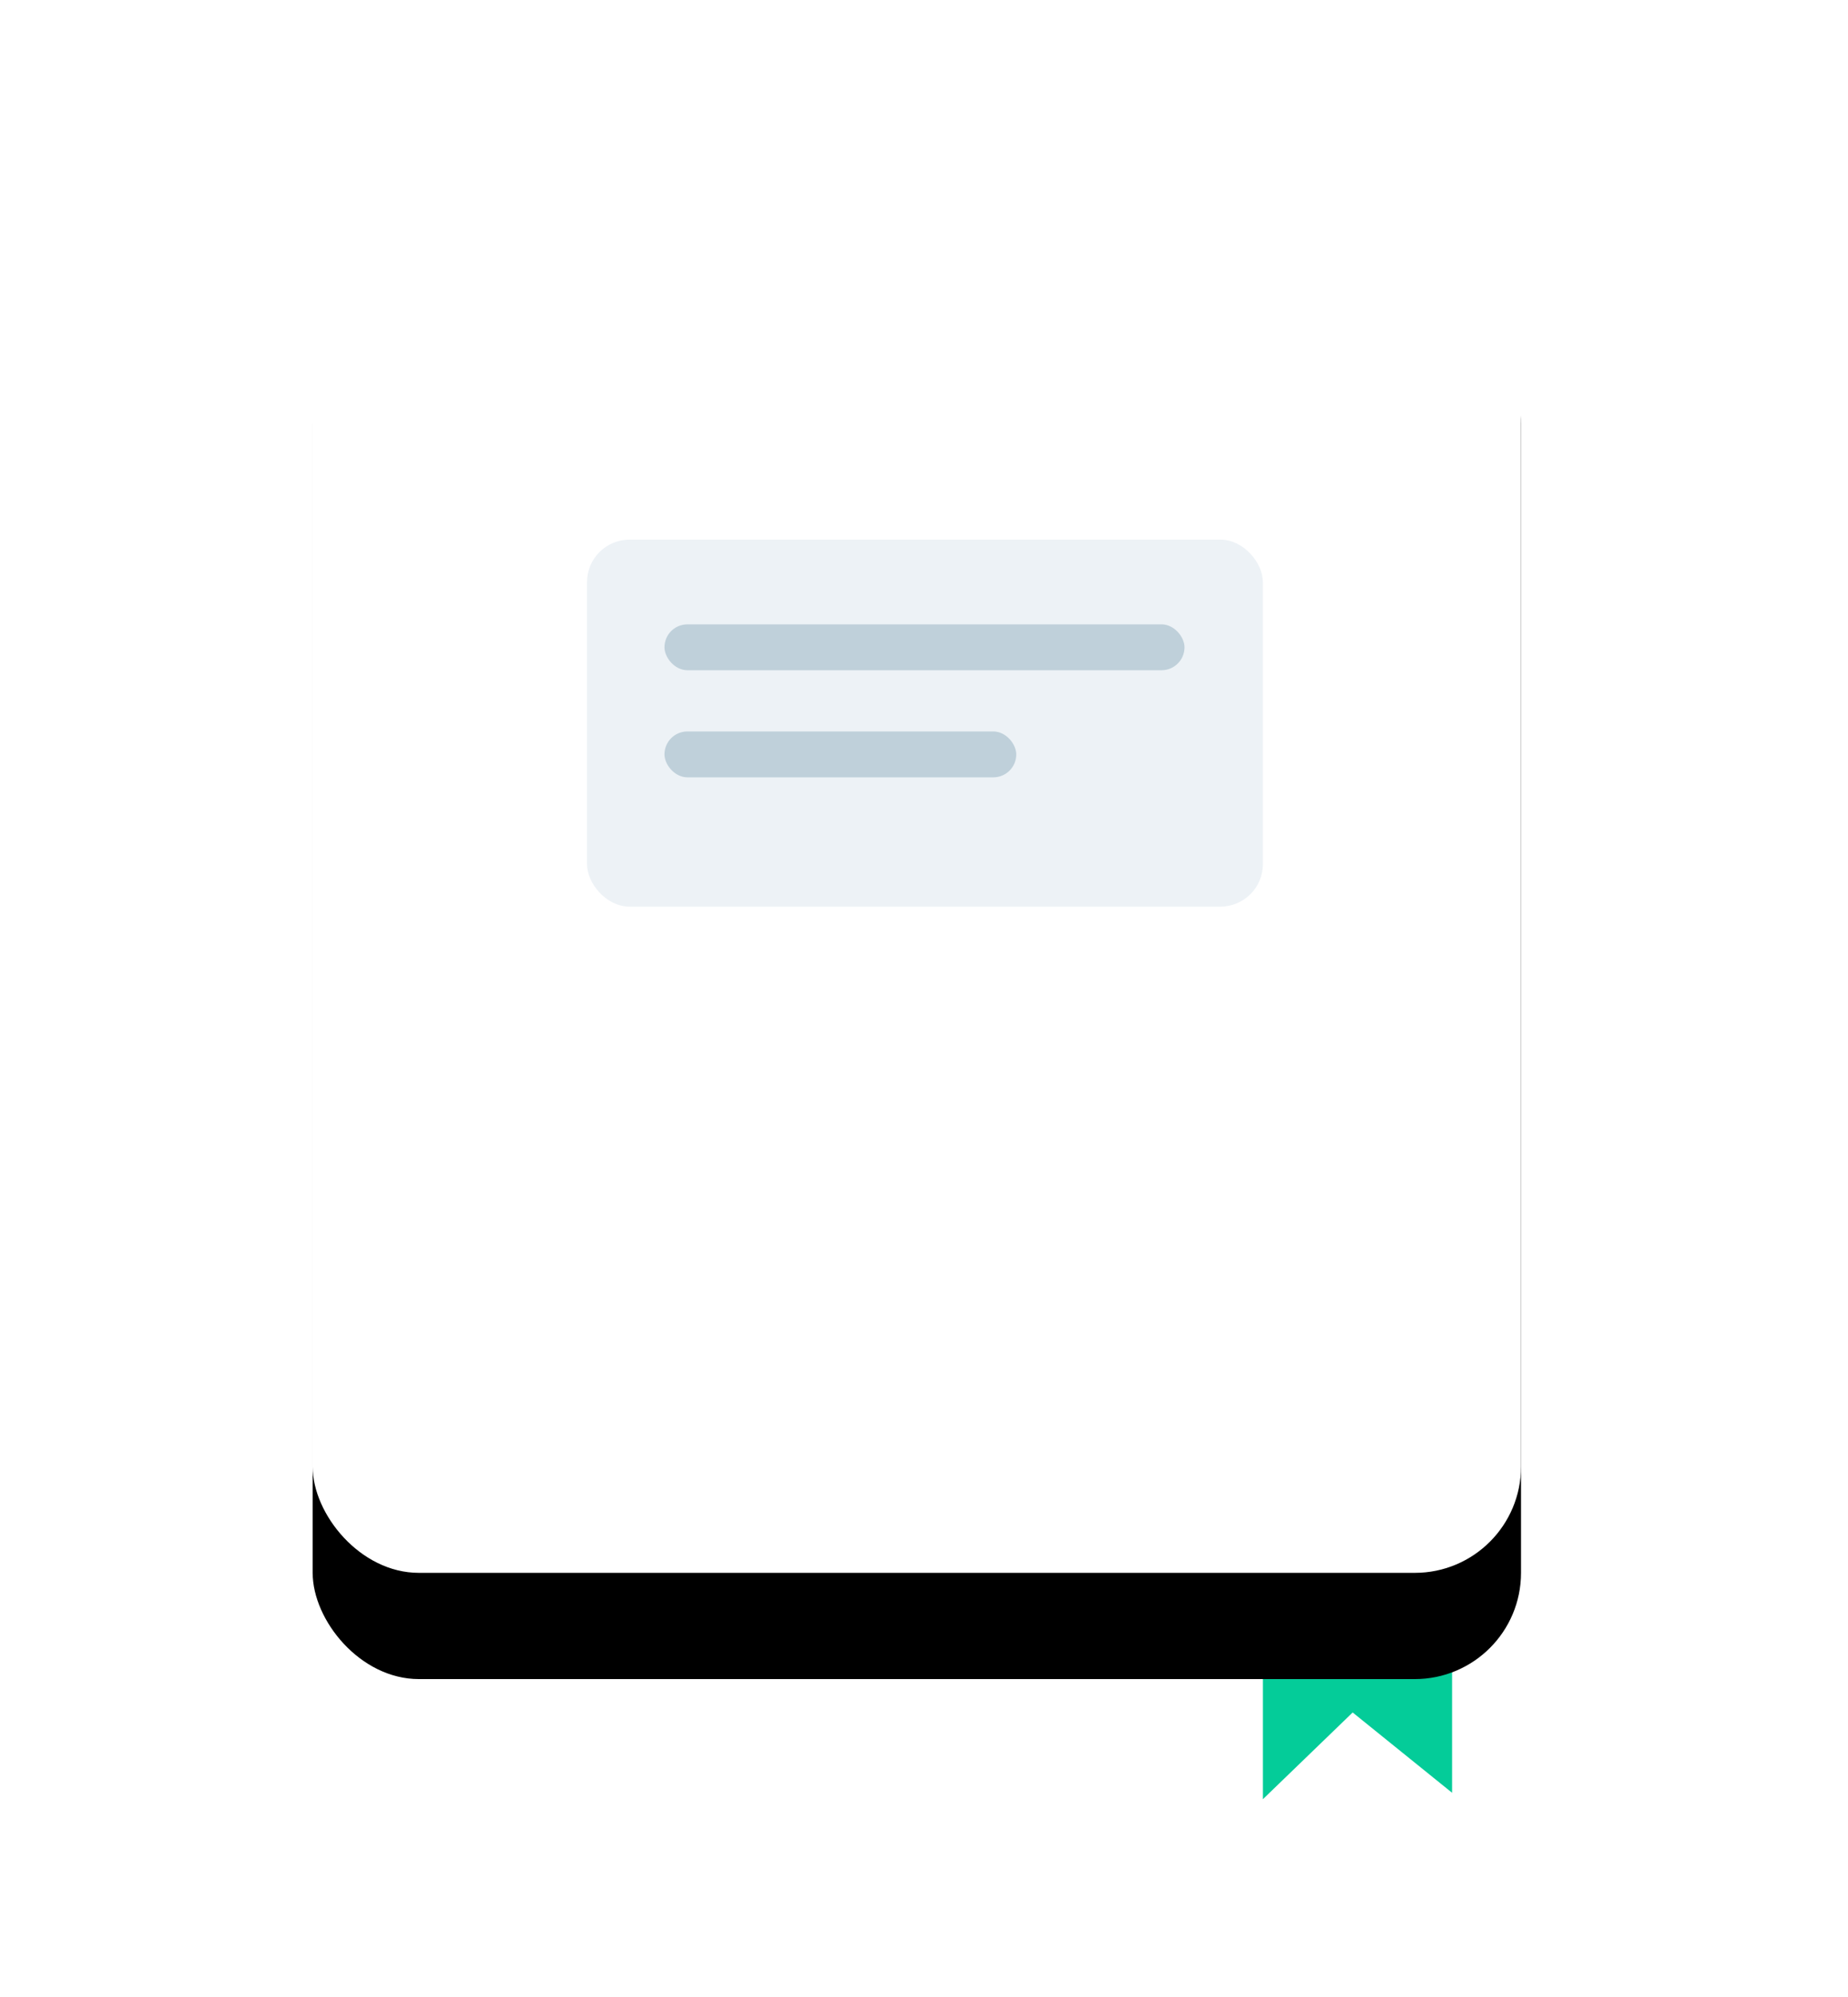 <?xml version="1.0" encoding="UTF-8"?>
<svg width="87px" height="94px" viewBox="0 0 87 94" version="1.1" xmlns="http://www.w3.org/2000/svg" xmlns:xlink="http://www.w3.org/1999/xlink">
    <!-- Generator: Sketch 52.4 (67378) - http://www.bohemiancoding.com/sketch -->
    <title>category</title>
    <desc>Created with Sketch.</desc>
    <defs>
        <rect id="path-1" x="0.72" y="0.545" width="56.886" height="64.086" rx="5"></rect>
        <filter x="-43.9%" y="-31.2%" width="187.9%" height="178.0%" filterUnits="objectBoundingBox" id="filter-2">
            <feOffset dx="0" dy="5" in="SourceAlpha" result="shadowOffsetOuter1"></feOffset>
            <feGaussianBlur stdDeviation="7.5" in="shadowOffsetOuter1" result="shadowBlurOuter1"></feGaussianBlur>
            <feColorMatrix values="0 0 0 0 0   0 0 0 0 0   0 0 0 0 0  0 0 0 0.1 0" type="matrix" in="shadowBlurOuter1"></feColorMatrix>
        </filter>
    </defs>
    <g id="Illustrations" stroke="none" stroke-width="1" fill="none" fill-rule="evenodd">
        <g transform="translate(-28, -1487)" id="Operations">
            <g transform="translate(42, 48)">
                <g id="category" transform="translate(0, 1448.4)">
                    <polygon id="Path" fill="#04CC99" points="45.455 64.182 45.455 75.285 49.681 71.203 54.362 74.983 54.362 64.182"></polygon>
                    <g id="Rectangle">
                        <use fill="black" fill-opacity="1" filter="url(#filter-2)" xlink:href="#path-1"></use>
                        <use fill="#FFFFFF" fill-rule="evenodd" xlink:href="#path-1"></use>
                    </g>
                    <rect id="Rectangle" fill="#EDF2F6" x="13.636" y="16" width="31.818" height="17.273" rx="2"></rect>
                    <rect id="Rectangle" fill="#BFD0DA" x="17.282" y="19.987" width="24.482" height="2.16" rx="1.08"></rect>
                    <rect id="Rectangle" fill="#BFD0DA" x="17.282" y="25.028" width="16.562" height="2.16" rx="1.08"></rect>
                </g>
            </g>
        </g>
    </g>
</svg>
